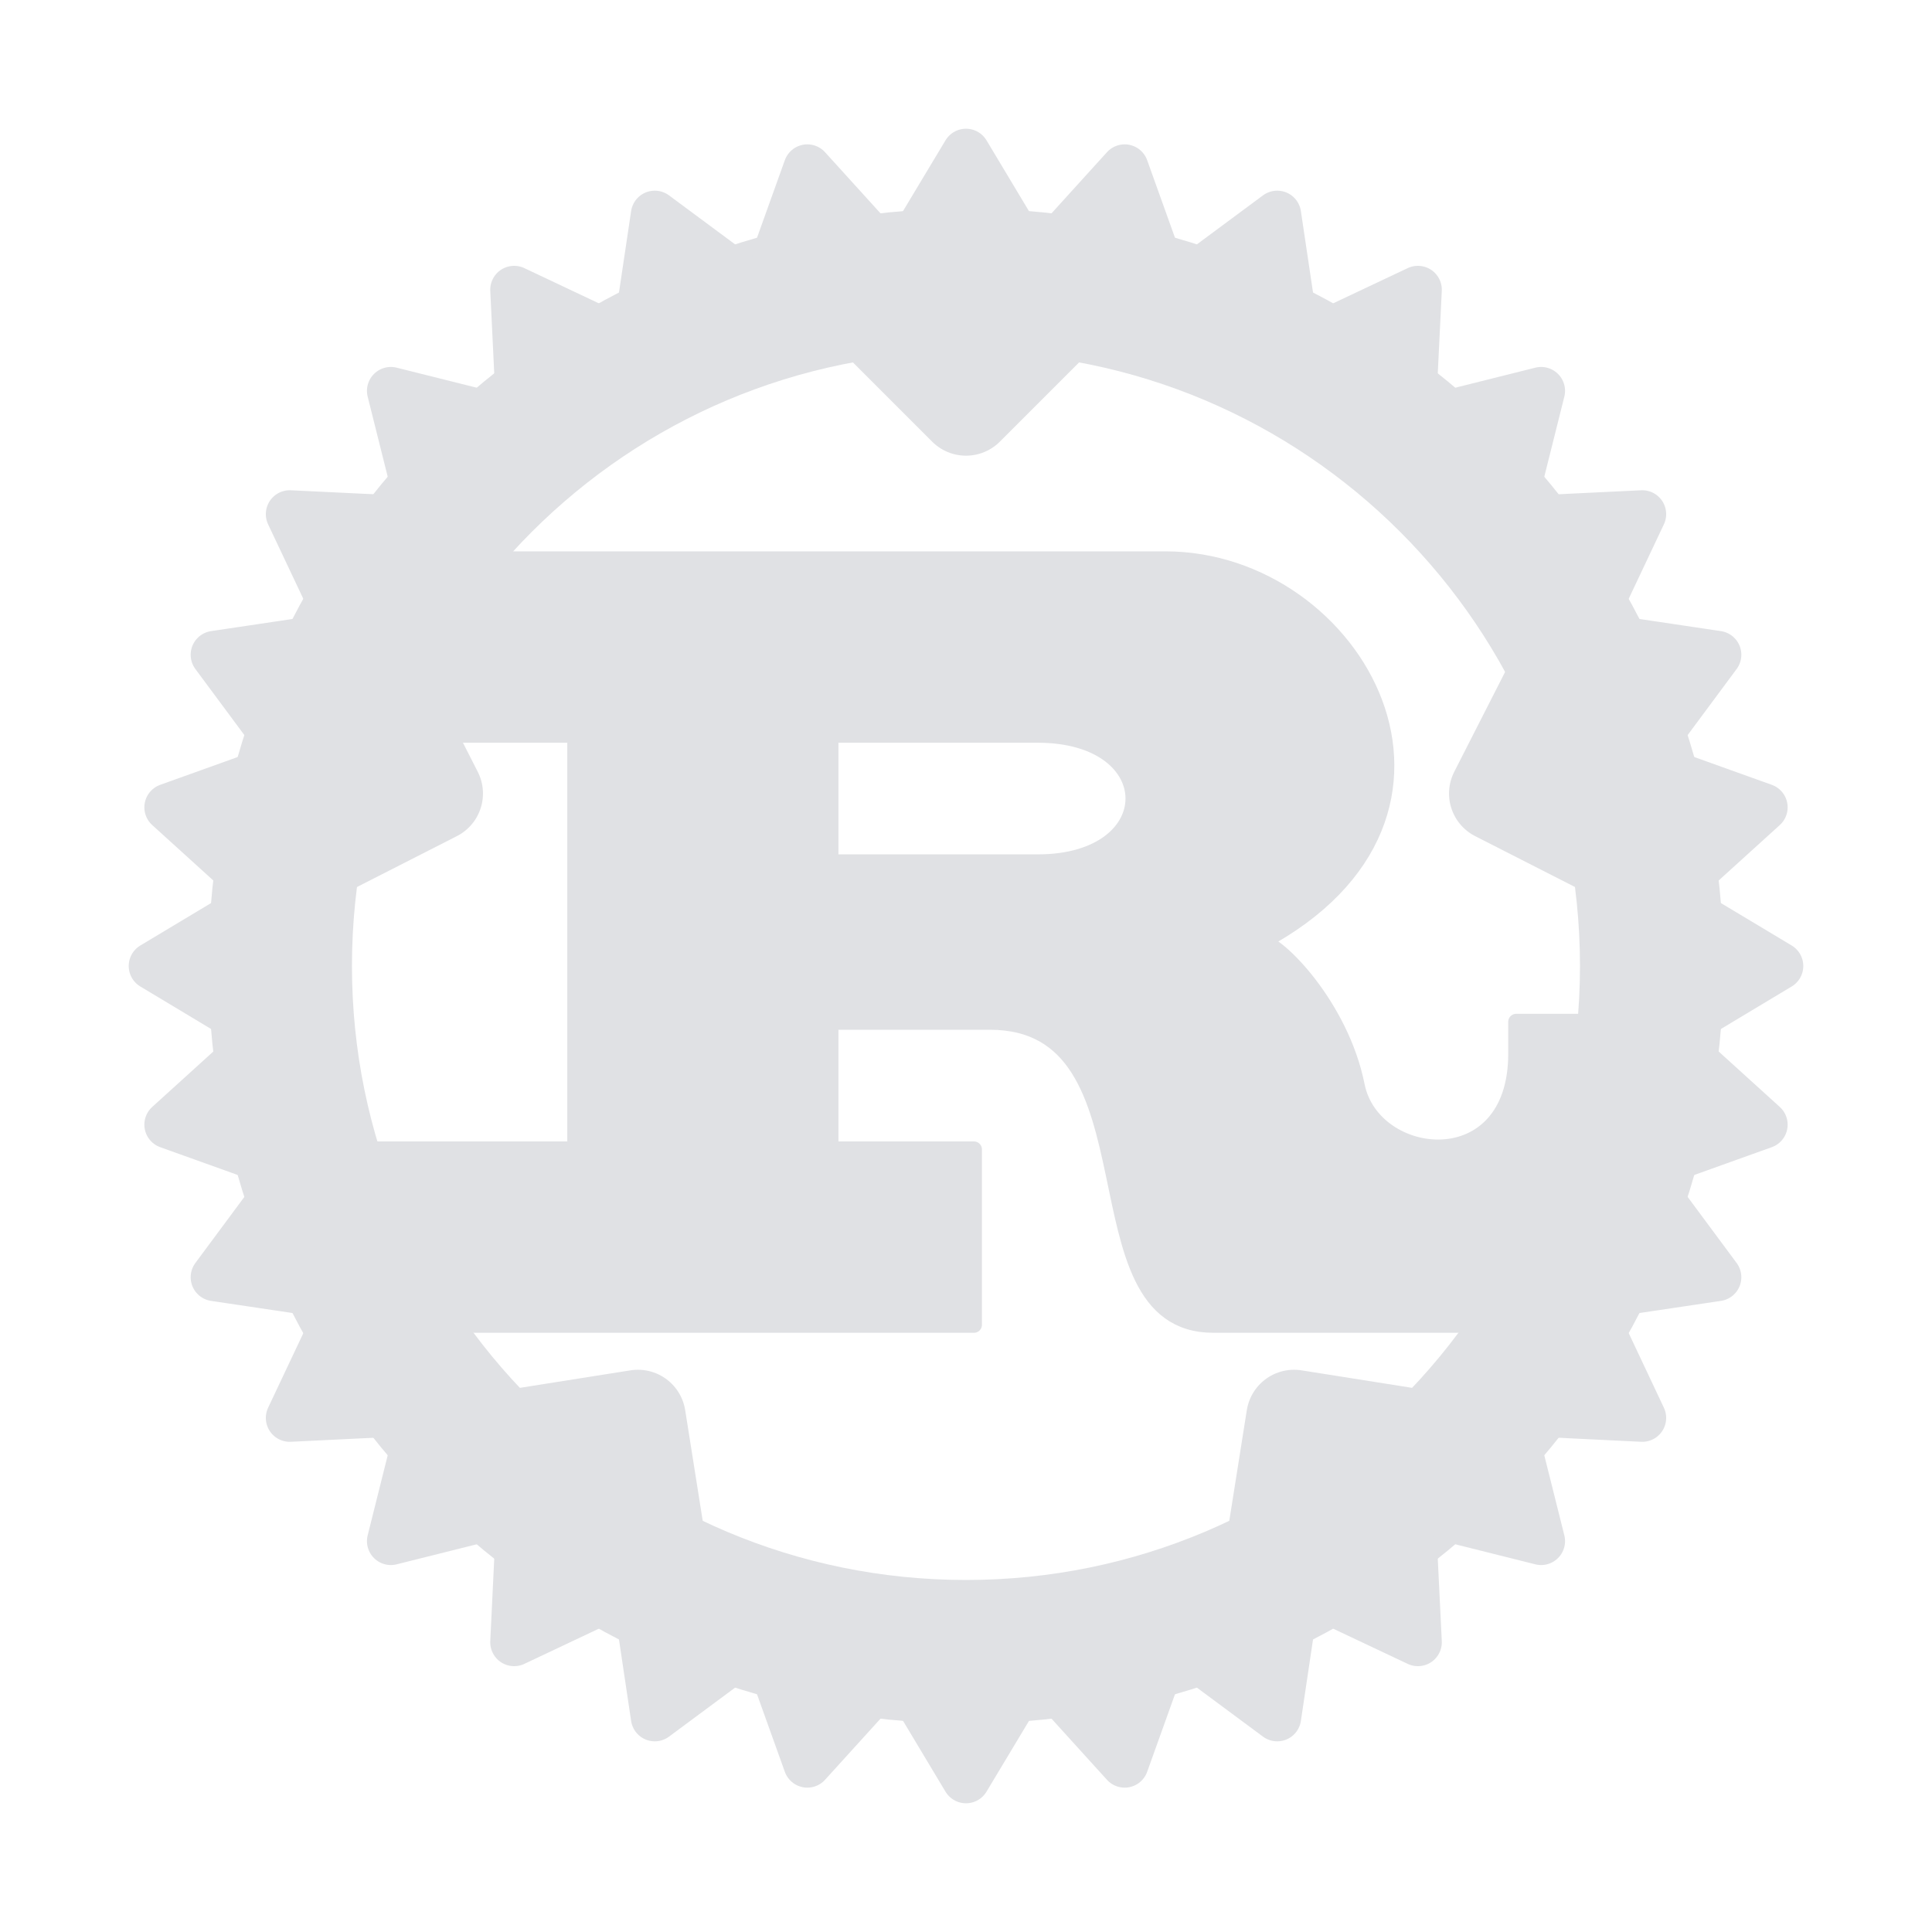 <svg width="32" height="32" viewBox="0 0 32 32" fill="none" xmlns="http://www.w3.org/2000/svg">
<path d="M13.755 12.17H17.189C19.302 12.17 19.302 14.283 17.189 14.283H13.755V12.17ZM5.566 21.943H16.132V19.038H13.755V16.924H16.396C19.302 16.924 17.717 21.943 20.094 21.943H26.698V16.924H25.113V17.453C25.113 19.566 22.736 19.302 22.472 17.981C22.208 16.66 21.151 15.604 20.887 15.604C24.849 13.491 22.472 9.264 19.302 9.264H6.887V12.17H9.528V19.038H5.566V21.943Z" fill="#E0E1E4" stroke="#E0E1E4" stroke-width="0.264" stroke-linejoin="round"/>
<path d="M16 27.358C22.273 27.358 27.358 22.273 27.358 16C27.358 9.727 22.273 4.642 16 4.642C9.727 4.642 4.641 9.727 4.641 16C4.641 22.273 9.727 27.358 16 27.358Z" stroke="#E0E1E4" stroke-width="2.377"/>
<path d="M28.151 16.793L29.472 16L28.151 15.208V16.793Z" fill="#E0E1E4" stroke="#E0E1E4" stroke-width="0.792" stroke-linejoin="round"/>
<path d="M27.763 19.148L29.213 18.628L28.072 17.593L27.763 19.148Z" fill="#E0E1E4" stroke="#E0E1E4" stroke-width="0.792" stroke-linejoin="round"/>
<path d="M26.923 21.382L28.446 21.155L27.529 19.918L26.923 21.382Z" fill="#E0E1E4" stroke="#E0E1E4" stroke-width="0.792" stroke-linejoin="round"/>
<path d="M25.663 23.41L27.201 23.485L26.544 22.092L25.663 23.41Z" fill="#E0E1E4" stroke="#E0E1E4" stroke-width="0.792" stroke-linejoin="round"/>
<path d="M24.032 25.152L25.526 25.526L25.152 24.032L24.032 25.152Z" fill="#E0E1E4" stroke="#E0E1E4" stroke-width="0.792" stroke-linejoin="round"/>
<path d="M22.092 26.543L23.485 27.201L23.41 25.663L22.092 26.543Z" fill="#E0E1E4" stroke="#E0E1E4" stroke-width="0.792" stroke-linejoin="round"/>
<path d="M19.918 27.529L21.155 28.446L21.382 26.923L19.918 27.529Z" fill="#E0E1E4" stroke="#E0E1E4" stroke-width="0.792" stroke-linejoin="round"/>
<path d="M17.593 28.072L18.628 29.213L19.148 27.763L17.593 28.072Z" fill="#E0E1E4" stroke="#E0E1E4" stroke-width="0.792" stroke-linejoin="round"/>
<path d="M15.208 28.151L16 29.472L16.793 28.151H15.208Z" fill="#E0E1E4" stroke="#E0E1E4" stroke-width="0.792" stroke-linejoin="round"/>
<path d="M12.852 27.763L13.372 29.213L14.407 28.072L12.852 27.763Z" fill="#E0E1E4" stroke="#E0E1E4" stroke-width="0.792" stroke-linejoin="round"/>
<path d="M10.618 26.923L10.845 28.446L12.082 27.529L10.618 26.923Z" fill="#E0E1E4" stroke="#E0E1E4" stroke-width="0.792" stroke-linejoin="round"/>
<path d="M8.59 25.663L8.516 27.201L9.908 26.543L8.59 25.663Z" fill="#E0E1E4" stroke="#E0E1E4" stroke-width="0.792" stroke-linejoin="round"/>
<path d="M6.848 24.032L6.474 25.526L7.968 25.152L6.848 24.032Z" fill="#E0E1E4" stroke="#E0E1E4" stroke-width="0.792" stroke-linejoin="round"/>
<path d="M5.457 22.092L4.799 23.485L6.337 23.41L5.457 22.092Z" fill="#E0E1E4" stroke="#E0E1E4" stroke-width="0.792" stroke-linejoin="round"/>
<path d="M4.471 19.918L3.554 21.155L5.077 21.382L4.471 19.918Z" fill="#E0E1E4" stroke="#E0E1E4" stroke-width="0.792" stroke-linejoin="round"/>
<path d="M3.928 17.593L2.787 18.628L4.237 19.148L3.928 17.593Z" fill="#E0E1E4" stroke="#E0E1E4" stroke-width="0.792" stroke-linejoin="round"/>
<path d="M3.849 15.208L2.528 16L3.849 16.793V15.208Z" fill="#E0E1E4" stroke="#E0E1E4" stroke-width="0.792" stroke-linejoin="round"/>
<path d="M4.237 12.852L2.787 13.372L3.928 14.407L4.237 12.852Z" fill="#E0E1E4" stroke="#E0E1E4" stroke-width="0.792" stroke-linejoin="round"/>
<path d="M5.077 10.618L3.554 10.845L4.471 12.082L5.077 10.618Z" fill="#E0E1E4" stroke="#E0E1E4" stroke-width="0.792" stroke-linejoin="round"/>
<path d="M6.337 8.59L4.799 8.516L5.457 9.908L6.337 8.59Z" fill="#E0E1E4" stroke="#E0E1E4" stroke-width="0.792" stroke-linejoin="round"/>
<path d="M7.968 6.848L6.474 6.474L6.848 7.968L7.968 6.848Z" fill="#E0E1E4" stroke="#E0E1E4" stroke-width="0.792" stroke-linejoin="round"/>
<path d="M9.908 5.457L8.516 4.799L8.59 6.337L9.908 5.457Z" fill="#E0E1E4" stroke="#E0E1E4" stroke-width="0.792" stroke-linejoin="round"/>
<path d="M12.082 4.471L10.845 3.554L10.618 5.077L12.082 4.471Z" fill="#E0E1E4" stroke="#E0E1E4" stroke-width="0.792" stroke-linejoin="round"/>
<path d="M14.407 3.928L13.372 2.787L12.852 4.237L14.407 3.928Z" fill="#E0E1E4" stroke="#E0E1E4" stroke-width="0.792" stroke-linejoin="round"/>
<path d="M16.792 3.849L16 2.528L15.207 3.849L16.792 3.849Z" fill="#E0E1E4" stroke="#E0E1E4" stroke-width="0.792" stroke-linejoin="round"/>
<path d="M19.148 4.237L18.628 2.787L17.593 3.928L19.148 4.237Z" fill="#E0E1E4" stroke="#E0E1E4" stroke-width="0.792" stroke-linejoin="round"/>
<path d="M21.382 5.077L21.155 3.554L19.918 4.471L21.382 5.077Z" fill="#E0E1E4" stroke="#E0E1E4" stroke-width="0.792" stroke-linejoin="round"/>
<path d="M23.41 6.337L23.485 4.799L22.092 5.457L23.41 6.337Z" fill="#E0E1E4" stroke="#E0E1E4" stroke-width="0.792" stroke-linejoin="round"/>
<path d="M25.152 7.968L25.526 6.474L24.032 6.848L25.152 7.968Z" fill="#E0E1E4" stroke="#E0E1E4" stroke-width="0.792" stroke-linejoin="round"/>
<path d="M26.543 9.908L27.201 8.516L25.663 8.59L26.543 9.908Z" fill="#E0E1E4" stroke="#E0E1E4" stroke-width="0.792" stroke-linejoin="round"/>
<path d="M27.529 12.082L28.446 10.845L26.923 10.618L27.529 12.082Z" fill="#E0E1E4" stroke="#E0E1E4" stroke-width="0.792" stroke-linejoin="round"/>
<path d="M28.072 14.407L29.213 13.372L27.763 12.852L28.072 14.407Z" fill="#E0E1E4" stroke="#E0E1E4" stroke-width="0.792" stroke-linejoin="round"/>
<path d="M14.151 4.906L16 6.755L17.849 4.906H14.151Z" fill="#E0E1E4" stroke="#E0E1E4" stroke-width="1.585" stroke-linejoin="round"/>
<path d="M25.98 10.813L24.793 13.143L27.123 14.33L25.98 10.813Z" fill="#E0E1E4" stroke="#E0E1E4" stroke-width="1.585" stroke-linejoin="round"/>
<path d="M24.017 23.889L21.434 23.48L21.025 26.062L24.017 23.889Z" fill="#E0E1E4" stroke="#E0E1E4" stroke-width="1.585" stroke-linejoin="round"/>
<path d="M10.975 26.062L10.566 23.48L7.983 23.889L10.975 26.062Z" fill="#E0E1E4" stroke="#E0E1E4" stroke-width="1.585" stroke-linejoin="round"/>
<path d="M4.877 14.33L7.207 13.143L6.02 10.813L4.877 14.33Z" fill="#E0E1E4" stroke="#E0E1E4" stroke-width="1.585" stroke-linejoin="round"/>
</svg>
